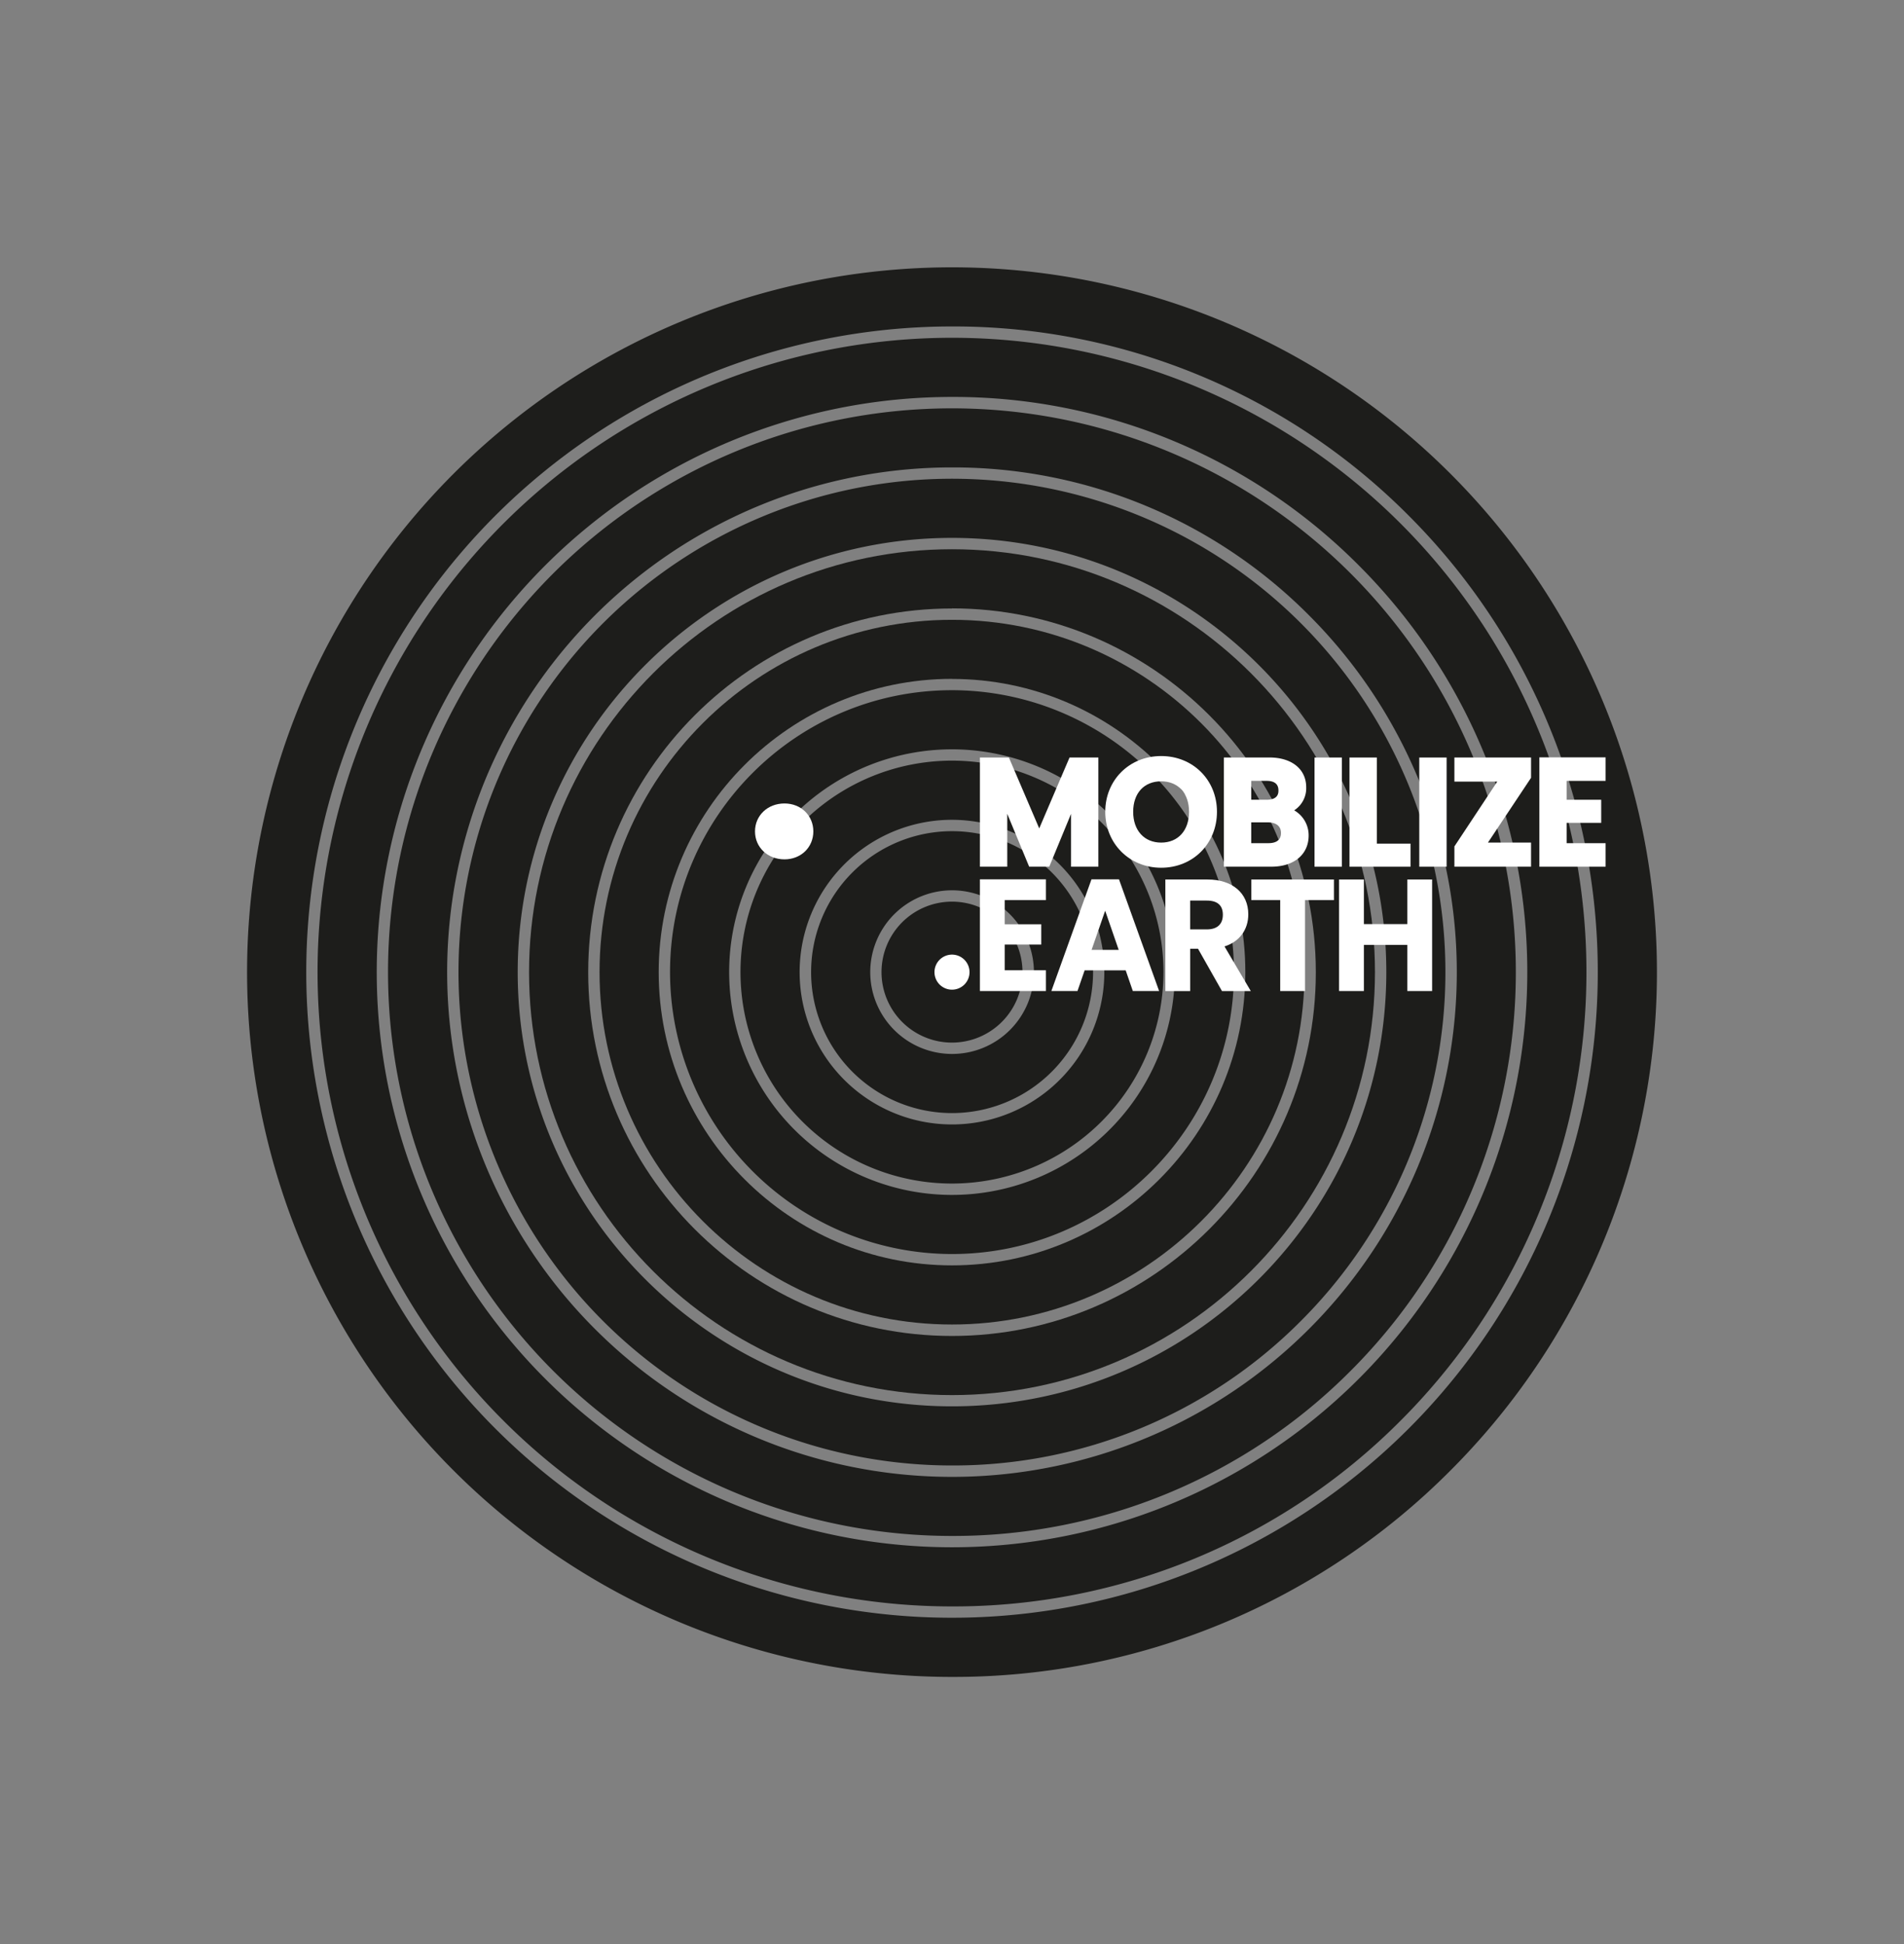 <svg id="Layer_1" data-name="Layer 1" xmlns="http://www.w3.org/2000/svg" viewBox="0 0 869.2 887.73"><rect x="0" y="0" width="869.2" height="887.73" fill="#808080" stroke="none"/><defs><style>.cls-1{fill:#1d1d1b;}.cls-2{fill:#fff;}</style></defs><title>Mobilize_earthArtboard 2</title><path class="cls-1" d="M434.6,765.68a321.81,321.81,0,1,1,227.56-94.26A319.7,319.7,0,0,1,434.6,765.68Zm0-616.62A294.8,294.8,0,1,0,643.06,235.4,292.88,292.88,0,0,0,434.6,149.06Z"/><path class="cls-1" d="M434.6,733.49a289.63,289.63,0,1,1,204.8-84.83A287.73,287.73,0,0,1,434.6,733.49Zm0-552.25a262.62,262.62,0,1,0,185.71,76.92A260.9,260.9,0,0,0,434.6,181.24Z"/><path class="cls-1" d="M434.6,701.31a257.43,257.43,0,1,1,182-75.4A255.78,255.78,0,0,1,434.6,701.31Zm0-487.89a230.46,230.46,0,1,0,162.95,67.5A228.94,228.94,0,0,0,434.6,213.42Z"/><path class="cls-1" d="M434.6,669.13a225.27,225.27,0,1,1,159.29-66A223.79,223.79,0,0,1,434.6,669.13Zm0-423.53c-109.32,0-198.26,88.94-198.26,198.27S325.28,642.13,434.6,642.13s198.27-88.94,198.27-198.26S543.93,245.6,434.6,245.6Z"/><path class="cls-1" d="M434.6,637c-106.47,0-193.08-86.62-193.08-193.08S328.13,250.78,434.6,250.78,627.69,337.4,627.69,443.87,541.07,637,434.6,637Zm0-359.17c-91.58,0-166.08,74.51-166.08,166.09S343,610,434.6,610s166.09-74.5,166.09-166.08S526.18,277.78,434.6,277.78Z"/><path class="cls-1" d="M434.6,604.77c-88.72,0-160.9-72.18-160.9-160.9S345.88,283,434.6,283s160.91,72.18,160.91,160.91S523.33,604.77,434.6,604.77Zm0-294.81C360.77,310,300.7,370,300.7,443.87s60.07,133.9,133.9,133.9,133.91-60.07,133.91-133.9S508.44,310,434.6,310Z"/><path class="cls-1" d="M434.6,572.59A128.87,128.87,0,0,1,305.88,443.87c0-71,57.74-128.73,128.72-128.73A128.88,128.88,0,0,1,563.33,443.87C563.33,514.84,505.58,572.59,434.6,572.59Zm0-230.45A101.73,101.73,0,1,0,536.33,443.87,101.84,101.84,0,0,0,434.6,342.14Z"/><path class="cls-1" d="M434.6,540.41a96.55,96.55,0,1,1,96.54-96.54A96.65,96.65,0,0,1,434.6,540.41Zm0-166.09a69.55,69.55,0,1,0,69.54,69.55A69.63,69.63,0,0,0,434.6,374.32Z"/><path class="cls-1" d="M434.6,508.23A64.36,64.36,0,1,1,499,443.87,64.44,64.44,0,0,1,434.6,508.23Zm0-101.72A37.36,37.36,0,1,0,472,443.87,37.4,37.4,0,0,0,434.6,406.51Z"/><path class="cls-1" d="M434.6,476.05a32.18,32.18,0,1,1,32.18-32.18A32.22,32.22,0,0,1,434.6,476.05Zm0-37.36a5.18,5.18,0,1,0,5.18,5.18A5.19,5.19,0,0,0,434.6,438.69Z"/><path class="cls-2" d="M358.13,366.86c-7.67,0-13.46,5.48-13.46,12.76s5.79,12.76,13.46,12.76c7.51,0,13.17-5.49,13.17-12.76S365.64,366.86,358.13,366.86Z"/><polygon class="cls-2" points="447.34 452.5 477.48 452.5 477.48 443.02 458.67 443.02 458.67 431.28 475.35 431.28 475.35 422.02 458.67 422.02 458.67 410.99 477.48 410.99 477.48 401.5 447.34 401.5 447.34 452.5"/><path class="cls-2" d="M498.28,401.5l-18.32,51h11.92l3.27-9.44h18.74l3.26,9.44h12l-18.32-51Zm12.43,32.23H498.32l6.2-17.9Z"/><path class="cls-2" d="M569.86,417.46c0-9.65-7.29-15.88-18.58-15.88H532v50.93h11.33V433.2h3.58l10.93,19.31H571l-12-20.37C565.79,430,569.86,424.54,569.86,417.46Zm-26.54-6.26h7.6c4.86,0,7.33,2.18,7.33,6.47s-2.54,6.69-7.33,6.69h-7.6Z"/><polygon class="cls-2" points="571.23 410.99 584.43 410.99 584.43 452.5 595.76 452.5 595.76 410.99 608.96 410.99 608.96 401.58 571.23 401.58 571.23 410.99"/><polygon class="cls-2" points="642.45 401.58 642.45 421.94 622.63 421.94 622.63 401.58 611.3 401.58 611.3 452.5 622.63 452.5 622.63 431.43 642.45 431.43 642.45 452.5 653.78 452.5 653.78 401.58 642.45 401.58"/><polygon class="cls-2" points="474.42 378.25 460.57 345.88 447.34 345.88 447.34 395.74 459.82 395.74 459.82 371.58 469.83 395.74 479 395.74 488.94 371.62 488.94 395.74 501.42 395.74 501.42 345.88 488.26 345.88 474.42 378.25"/><path class="cls-2" d="M530.09,345.21c-14.55,0-25.53,11-25.53,25.46s11,25.54,25.53,25.54,25.47-11,25.47-25.54S544.61,345.21,530.09,345.21Zm12.72,25.46c0,8.54-5,14.06-12.72,14.06s-12.78-5.52-12.78-14.06,5-13.92,12.78-13.92S542.81,362.22,542.81,370.67Z"/><path class="cls-2" d="M590.81,370a12,12,0,0,0,5.49-10.52c0-8.27-6.58-13.61-16.76-13.61H558.7v49.86h21.71c10.31,0,17-5.58,17-14.21A13.11,13.11,0,0,0,590.81,370Zm-12.61-4.84h-7v-8.62h7c3.6,0,5.42,1.46,5.42,4.34C583.62,362,583.62,365.17,578.2,365.17Zm-7,10.34h7.69c1.77,0,5.89.47,5.89,4.88,0,3.81-3.09,4.61-5.69,4.61h-7.89Z"/><rect class="cls-2" x="600.09" y="345.88" width="12.48" height="49.86"/><polygon class="cls-2" points="628.54 345.88 616.05 345.88 616.05 395.74 643.94 395.74 643.94 385.2 628.54 385.2 628.54 345.88"/><rect class="cls-2" x="647.92" y="345.88" width="12.48" height="49.86"/><polygon class="cls-2" points="663.95 356.89 683.52 356.89 663.95 386.48 663.95 395.74 698.95 395.74 698.95 384.73 679.26 384.73 698.95 355.13 698.95 345.88 663.95 345.88 663.95 356.89"/><polygon class="cls-2" points="732.98 356.55 732.98 345.81 702.74 345.81 702.74 395.74 732.98 395.74 732.98 385 715.22 385 715.22 375.71 730.97 375.71 730.97 365.17 715.22 365.17 715.22 356.55 732.98 356.55"/><circle class="cls-2" cx="434.6" cy="443.87" r="7.11"/><path class="cls-2" d="M434.6,451.88a8,8,0,1,1,8-8A8,8,0,0,1,434.6,451.88Zm0-14.21a6.2,6.2,0,1,0,6.2,6.2A6.2,6.2,0,0,0,434.6,437.67Z"/></svg>